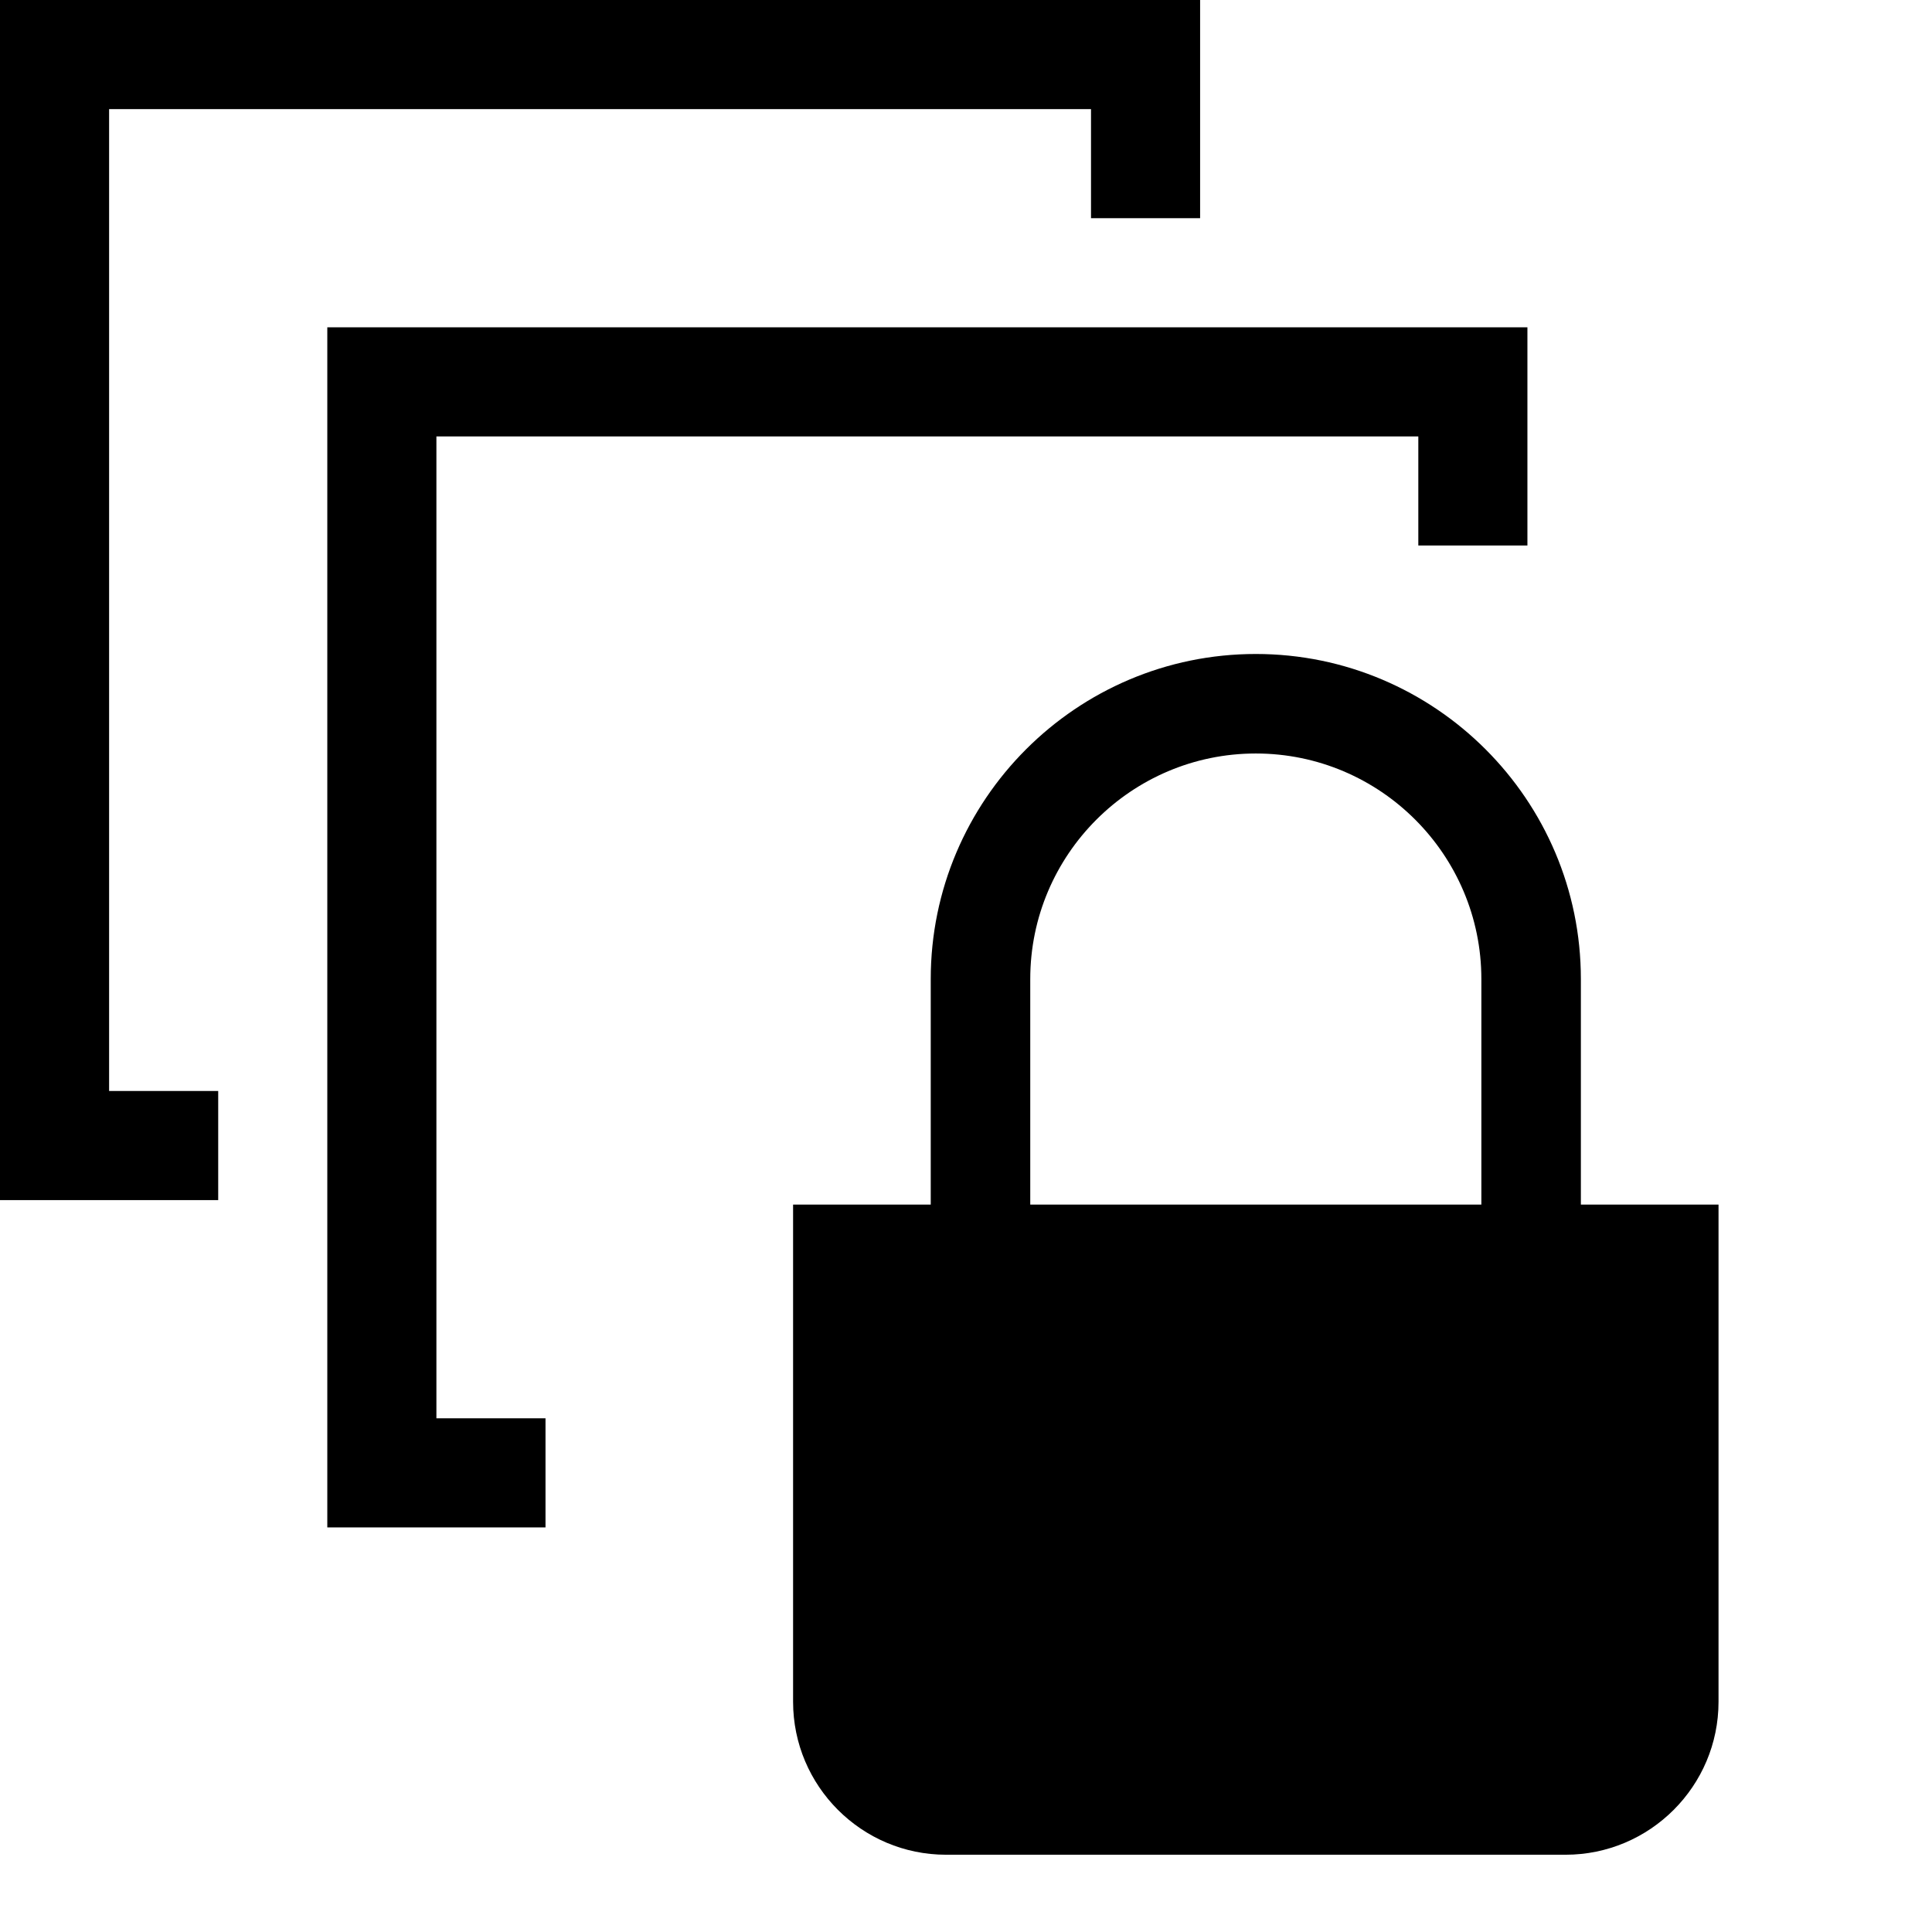<svg viewBox="0 0 2000 2000" version="1.1" xmlns="http://www.w3.org/2000/svg" height="50pt" width="50pt">
    <path d="M564.706 1581.176H338.824V338.823h1242.353v225.882h-112.942v-112.94H451.765v1016.47h112.941v112.941zM0 0h1242.353v225.882h-112.941V112.941H112.941v1016.471h112.941v112.94H0V0zm1636.515 1247h142.5v514.632c0 87.354-71.03 158.383-158.383 158.383h-641.25c-87.353 0-158.382-71.03-158.382-158.383V1247h142.5v-233.493C963.5 827.937 1114.492 677 1300.007 677c185.514 0 336.508 150.938 336.508 336.507V1247zm-570-233.493V1247H1533.5v-233.493c0-128.713-104.779-233.492-233.493-233.492-128.713 0-233.492 104.779-233.492 233.492z" stroke="none" stroke-width="1" fill-rule="evenodd"/>
</svg>
